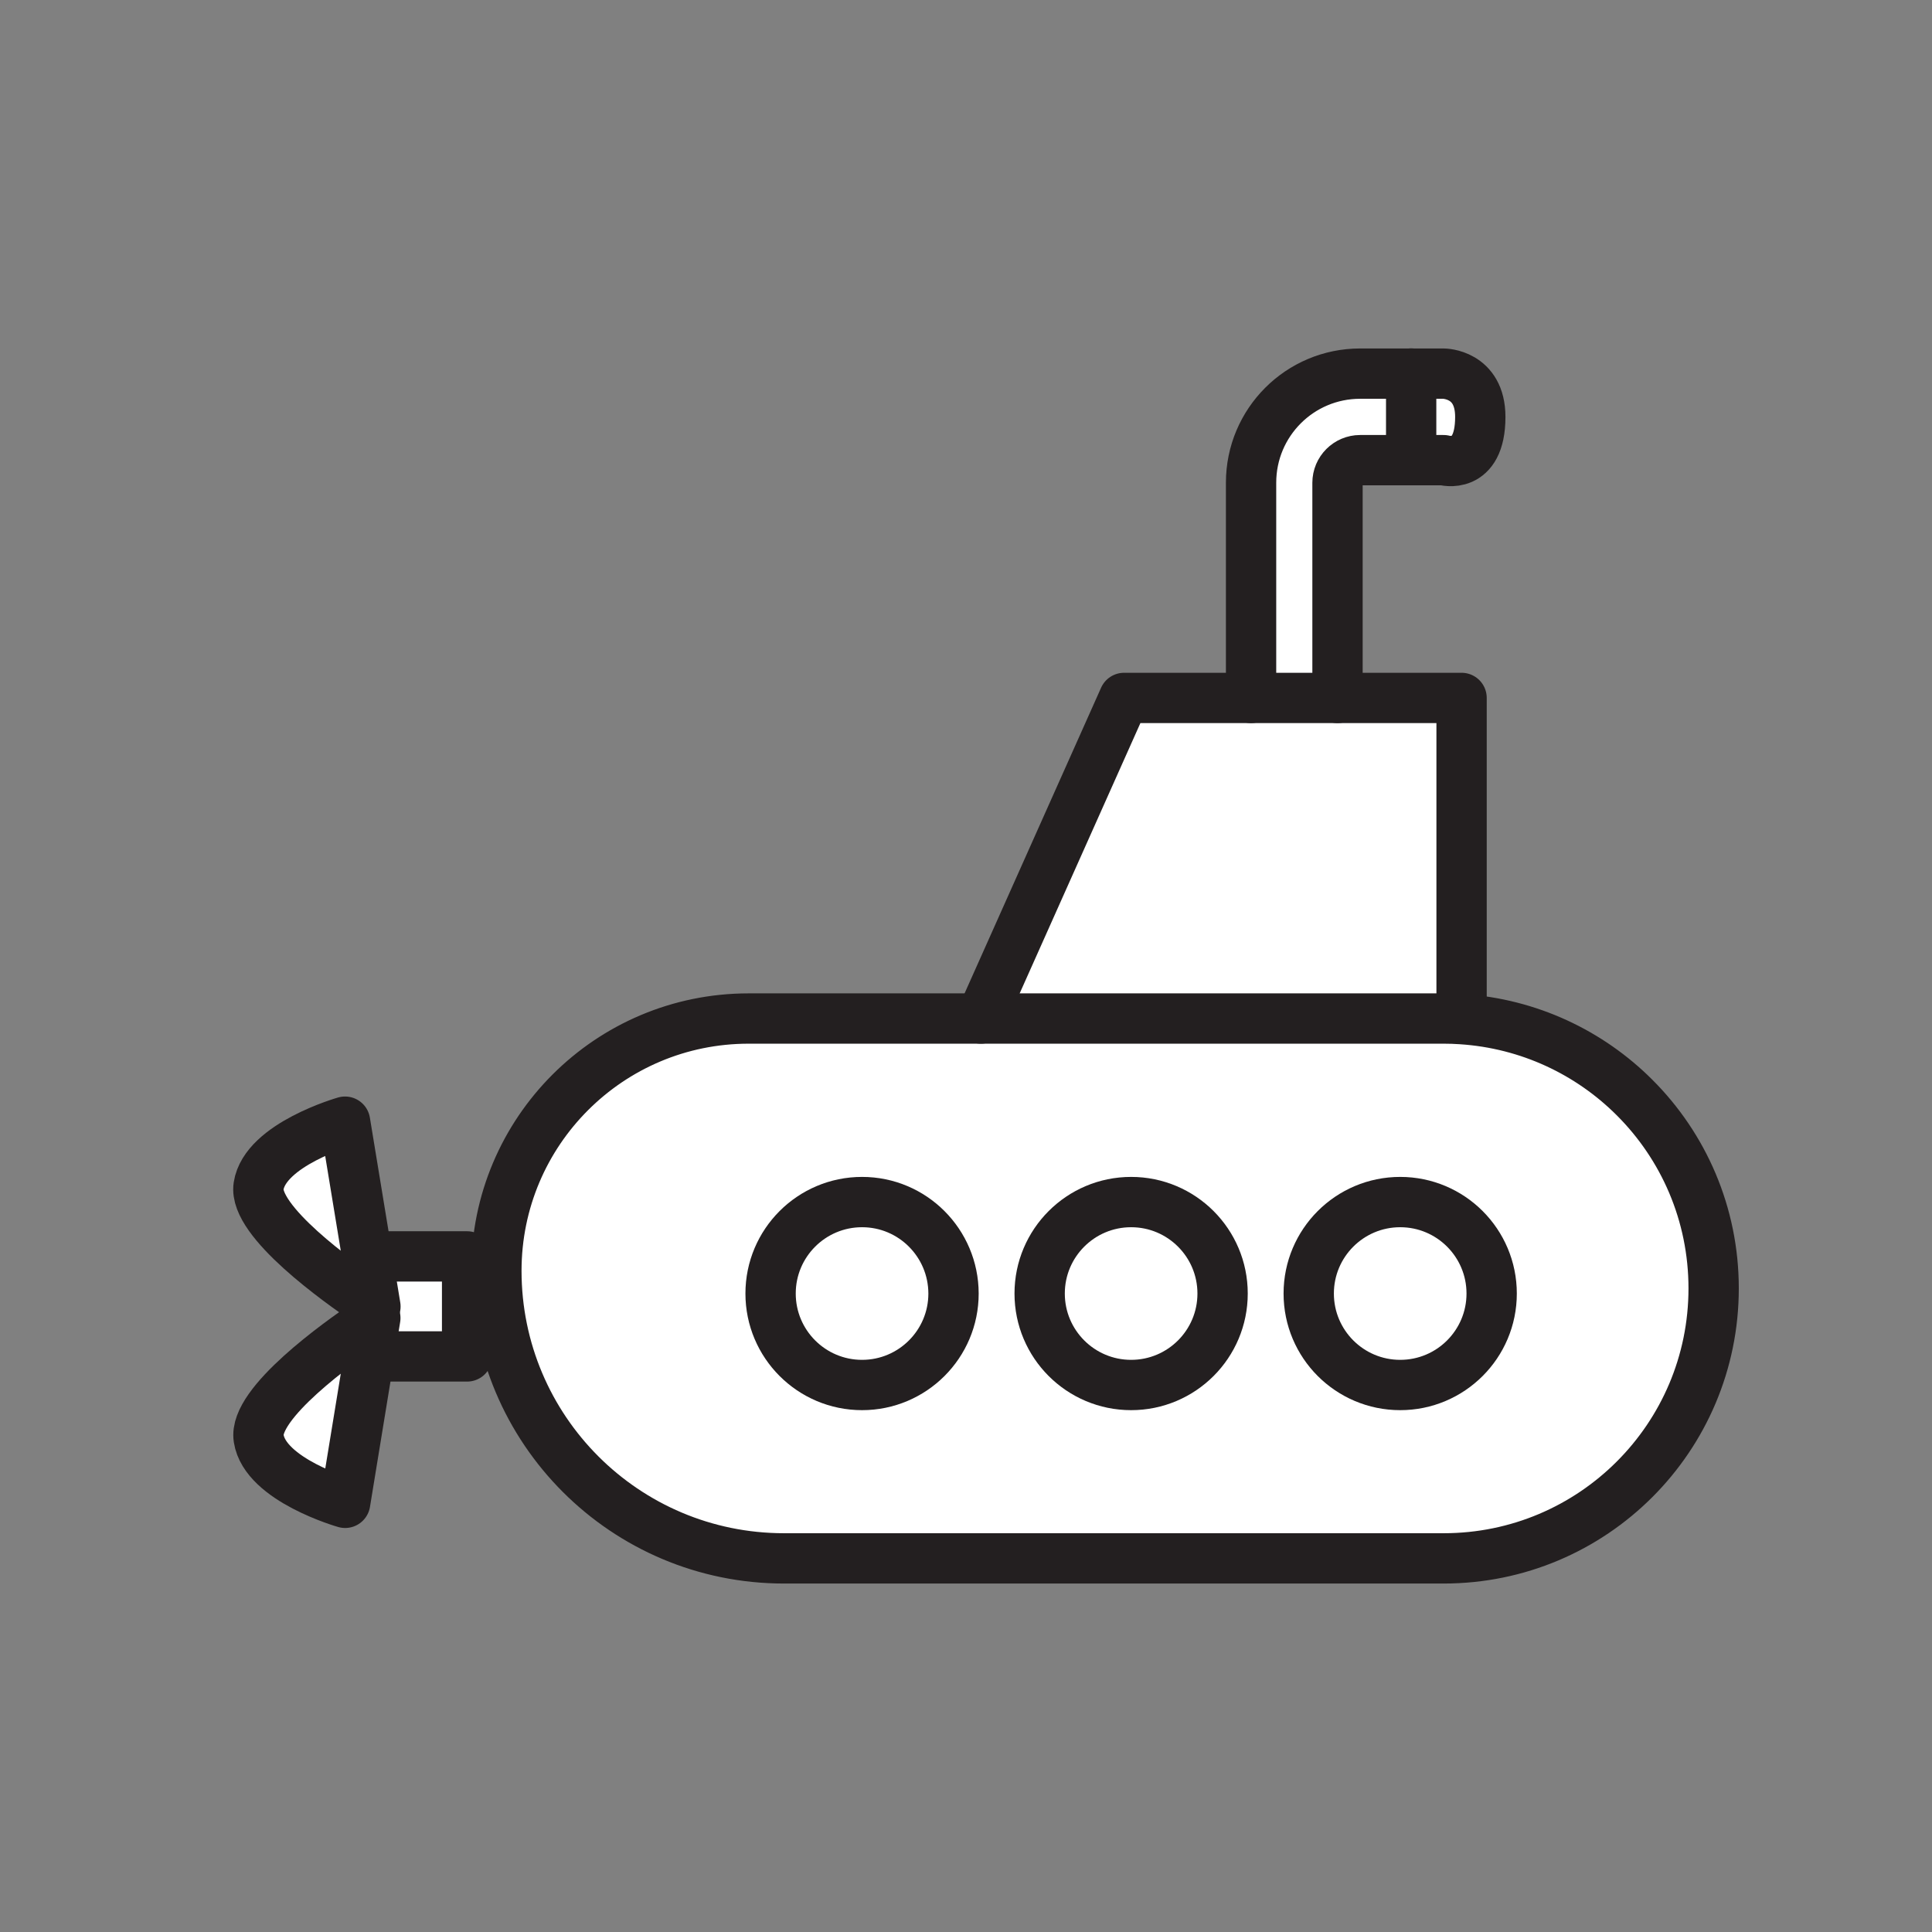 <svg xmlns="http://www.w3.org/2000/svg" viewBox="0 0 1920 1920">
    <rect x="0" y="0" width="1920" height="1920" fill="#808080" stroke="none"/>
    <style>
        .st0{fill:#fff}.st1{fill:none;stroke:#231f20;stroke-width:50;stroke-linecap:round;stroke-linejoin:round;stroke-miterlimit:10}
    </style>
    <path class="st0" d="M1391.5 1194.6c50.2 0 90.9 40.7 90.9 90.9s-40.7 90.9-90.9 90.9-90.9-40.7-90.9-90.9 40.7-90.9 90.9-90.9zm-358.3 90.9c0 50.2 40.7 90.9 90.9 90.9s90.9-40.7 90.9-90.9-40.7-90.9-90.9-90.9-90.9 40.7-90.9 90.9zm-267.4 0c0 50.2 40.7 90.9 90.9 90.9s90.9-40.7 90.9-90.9-40.7-90.9-90.9-90.9-90.9 40.7-90.9 90.9z" id="Layer_4"/>
    <path class="st0" d="M1452.4 1012.8c67.1 4.4 127.4 33.4 172 78 48.5 48.5 78.6 115.6 78.6 189.7 0 148.2-120.1 268.3-268.3 268.3H779.2c-78.9 0-150.4-32-202.1-83.7-51.7-51.7-83.7-123.2-83.7-202.1 0-138.5 112.2-250.7 250.7-250.7h690.8c5.8-.1 11.7.1 17.5.5zm-151.8 272.7c0 50.2 40.7 90.9 90.9 90.9s90.9-40.7 90.9-90.9-40.7-90.9-90.9-90.9-90.9 40.7-90.9 90.9zm-267.4 0c0 50.2 40.7 90.9 90.9 90.9s90.9-40.7 90.9-90.9-40.7-90.9-90.9-90.9-90.9 40.7-90.9 90.9zm-267.4 0c0 50.2 40.7 90.9 90.9 90.9s90.9-40.7 90.9-90.9-40.7-90.9-90.9-90.9-90.9 40.7-90.9 90.9zm563.4-591.9h-212l-142.3 318.7h460c5.9 0 11.8.2 17.7.6V693.6h-123.4zm-964.4 555l8.2 49.9s-3-2-8.2-5.4v22.2c5.1-3.4 8.2-5.4 8.2-5.4l-6.2 38.2h97.5v-99.4h-99.5zm0 99.4v-32.8c-27.3 18.4-113.3 79.5-107.9 114.3 6.4 41.3 85.9 64 85.9 64l23.8-145.5h-1.8zM257 1178.7c-5.4 34.8 80.6 95.9 107.9 114.3v-44.4L343 1114.8c-.1-.1-79.6 22.5-86 63.9z" id="Layer_5"/>
    <path class="st0" d="M1471 414.2c0 53.7-36.5 43-36.5 43h-32.1v-86h32.1s36.5 0 36.5 43zm-119.3-43c-59.9 0-108.4 48.5-108.4 108.4v213.9h85.9V479.7c0-12.4 10.1-22.5 22.5-22.5h50.8v-86h-50.8z" id="Layer_6"/>
    <g id="STROKES">
        <g id="XMLID_1_">
            <path class="st1" d="M342.9 1114.7s-79.5 22.6-85.9 64c-5.4 34.8 80.6 95.9 107.9 114.3 5.1 3.4 8.2 5.4 8.2 5.4l-8.2-49.9-22-133.8"/>
            <path class="st1" d="M364.8 1315.2c5.1-3.4 8.2-5.4 8.2-5.4l-6.2 38.2-23.8 145.5s-79.5-22.6-85.9-64c-5.6-34.8 80.4-95.9 107.7-114.3z"/>
            <path class="st1" d="M364.8 1248.6h99.4v99.4h-99.4v-55z"/>
            <path class="st1" d="M1329.2 693.6h123.3v318.6"/>
            <path class="st1" d="M974.8 1012.2l142.3-318.6h126.1"/>
            <circle class="st1" cx="1391.5" cy="1285.5" r="90.9"/>
            <circle class="st1" cx="1124.1" cy="1285.5" r="90.9"/>
            <path class="st1" d="M856.7 1194.6c-50.2 0-90.9 40.7-90.9 90.9s40.7 90.9 90.9 90.9 90.9-40.7 90.9-90.9c-.1-50.2-40.7-90.9-90.9-90.9z"/>
            <path class="st1" d="M1452.4 1012.8c-5.8-.4-11.7-.6-17.7-.6H744c-138.5 0-250.7 112.2-250.7 250.7 0 78.9 32 150.4 83.7 202.1 51.7 51.7 123.2 83.7 202.1 83.7h655.6c148.2 0 268.3-120.1 268.3-268.3 0-74.1-30-141.2-78.6-189.7-44.6-44.6-104.9-73.5-172-77.9z"/>
            <path class="st1" d="M1329.2 693.6h-85.9V479.7c0-59.9 48.5-108.4 108.4-108.4h82.9s36.5 0 36.5 43c0 53.7-36.5 43-36.5 43h-82.9c-12.4 0-22.5 10.1-22.5 22.5v213.8z"/>
            <path class="st1" d="M1402.4 371.2v86"/>
        </g>
    </g>
</svg>

